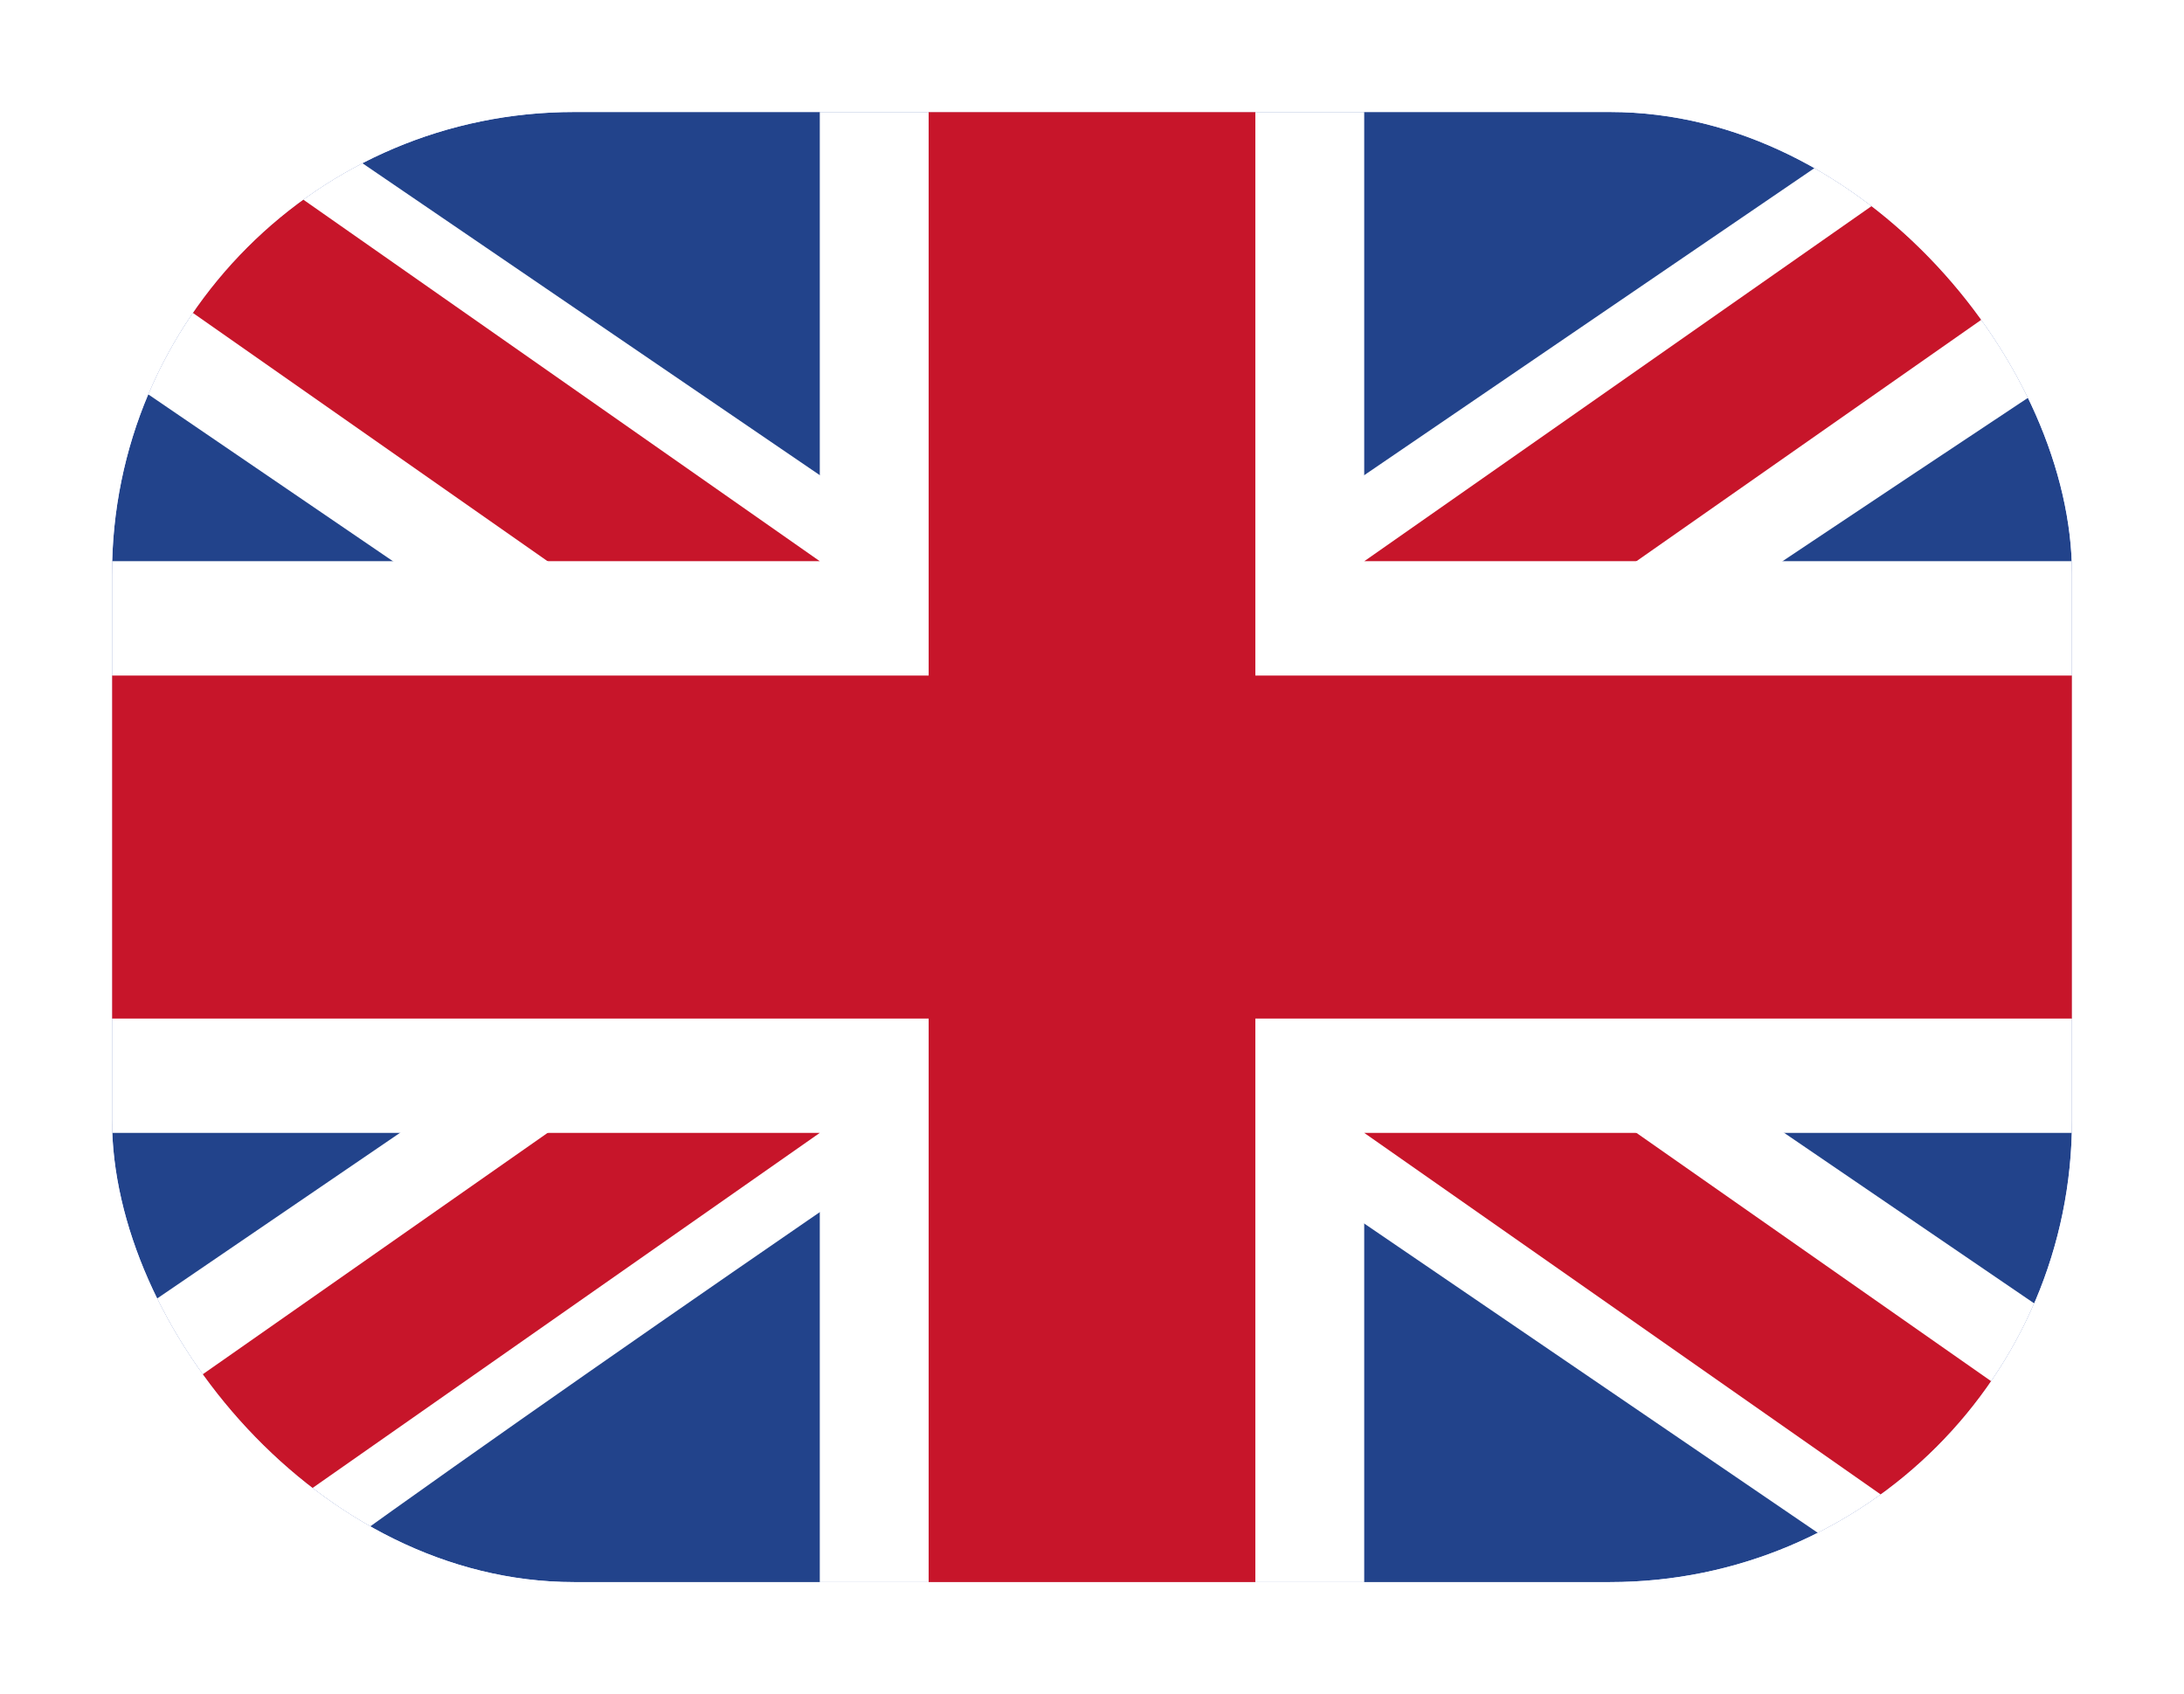 <svg width="156" height="121" viewBox="0 0 156 121" fill="none" xmlns="http://www.w3.org/2000/svg">
<g filter="url(#filter0_d_34_17)">
<g clip-path="url(#clip0_34_17)">
<rect x="8" y="6" width="140" height="105" fill="#E1E7FE"/>
<g clip-path="url(#clip1_34_17)">
<mask id="mask0_34_17" style="mask-type:alpha" maskUnits="userSpaceOnUse" x="-4" y="-3" width="164" height="123">
<path d="M144.111 -2.75H11.889C3.298 -2.75 -3.667 4.563 -3.667 13.583V103.417C-3.667 112.437 3.298 119.75 11.889 119.75H144.111C152.702 119.75 159.667 112.437 159.667 103.417V13.583C159.667 4.563 152.702 -2.75 144.111 -2.75Z" fill="white"/>
</mask>
<g mask="url(#mask0_34_17)">
<path d="M144.111 -2.75H11.889C3.298 -2.75 -3.667 4.563 -3.667 13.583V103.417C-3.667 112.437 3.298 119.75 11.889 119.75H144.111C152.702 119.75 159.667 112.437 159.667 103.417V13.583C159.667 4.563 152.702 -2.75 144.111 -2.75Z" fill="#22438B"/>
<path fill-rule="evenodd" clip-rule="evenodd" d="M19.667 5.417L3.909 5.629L4.111 21.75L136.193 111.812L152.037 111.51L151.741 95.487L19.667 5.417Z" fill="white"/>
<path fill-rule="evenodd" clip-rule="evenodd" d="M11.889 5.417L4.111 13.583L144.111 111.583L151.889 103.417L11.889 5.417Z" fill="#C7152A"/>
<path fill-rule="evenodd" clip-rule="evenodd" d="M136.333 5.417H151.889V21.75C151.889 21.75 60.5 82.151 19.807 111.812C19.317 112.171 4.267 111.837 4.267 111.837L3.061 96.312L136.333 5.417Z" fill="white"/>
<path fill-rule="evenodd" clip-rule="evenodd" d="M144.446 5.188L151.889 13.583L11.889 111.583L4.111 103.417L144.446 5.188Z" fill="#C7152A"/>
<path fill-rule="evenodd" clip-rule="evenodd" d="M58.556 5.417H97.444V38.083H151.889V78.917H97.444V111.583H58.556V78.917H4.111V38.083H58.556V5.417Z" fill="white"/>
<path fill-rule="evenodd" clip-rule="evenodd" d="M66.333 5.417H89.667V46.25H151.889V70.75H89.667V111.583H66.333V70.75H4.111V46.25H66.333V5.417Z" fill="#C7152A"/>
<path d="M144.111 1.333H11.889C5.446 1.333 0.222 6.818 0.222 13.583V103.417C0.222 110.182 5.446 115.667 11.889 115.667H144.111C150.554 115.667 155.778 110.182 155.778 103.417V13.583C155.778 6.818 150.554 1.333 144.111 1.333Z" stroke="black" stroke-opacity="0.1"/>
</g>
</g>
</g>
</g>
<defs>
<filter id="filter0_d_34_17" x="0" y="0" width="156" height="121" filterUnits="userSpaceOnUse" color-interpolation-filters="sRGB">
<feFlood flood-opacity="0" result="BackgroundImageFix"/>
<feColorMatrix in="SourceAlpha" type="matrix" values="0 0 0 0 0 0 0 0 0 0 0 0 0 0 0 0 0 0 127 0" result="hardAlpha"/>
<feOffset dy="2"/>
<feGaussianBlur stdDeviation="4"/>
<feColorMatrix type="matrix" values="0 0 0 0 0 0 0 0 0 0 0 0 0 0 0 0 0 0 0.06 0"/>
<feBlend mode="normal" in2="BackgroundImageFix" result="effect1_dropShadow_34_17"/>
<feBlend mode="normal" in="SourceGraphic" in2="effect1_dropShadow_34_17" result="shape"/>
</filter>
<clipPath id="clip0_34_17">
<rect x="8" y="6" width="140" height="105" rx="33" fill="white"/>
</clipPath>
<clipPath id="clip1_34_17">
<rect width="163.333" height="122.5" fill="white" transform="translate(-3.667 -2.75)"/>
</clipPath>
</defs>
</svg>
